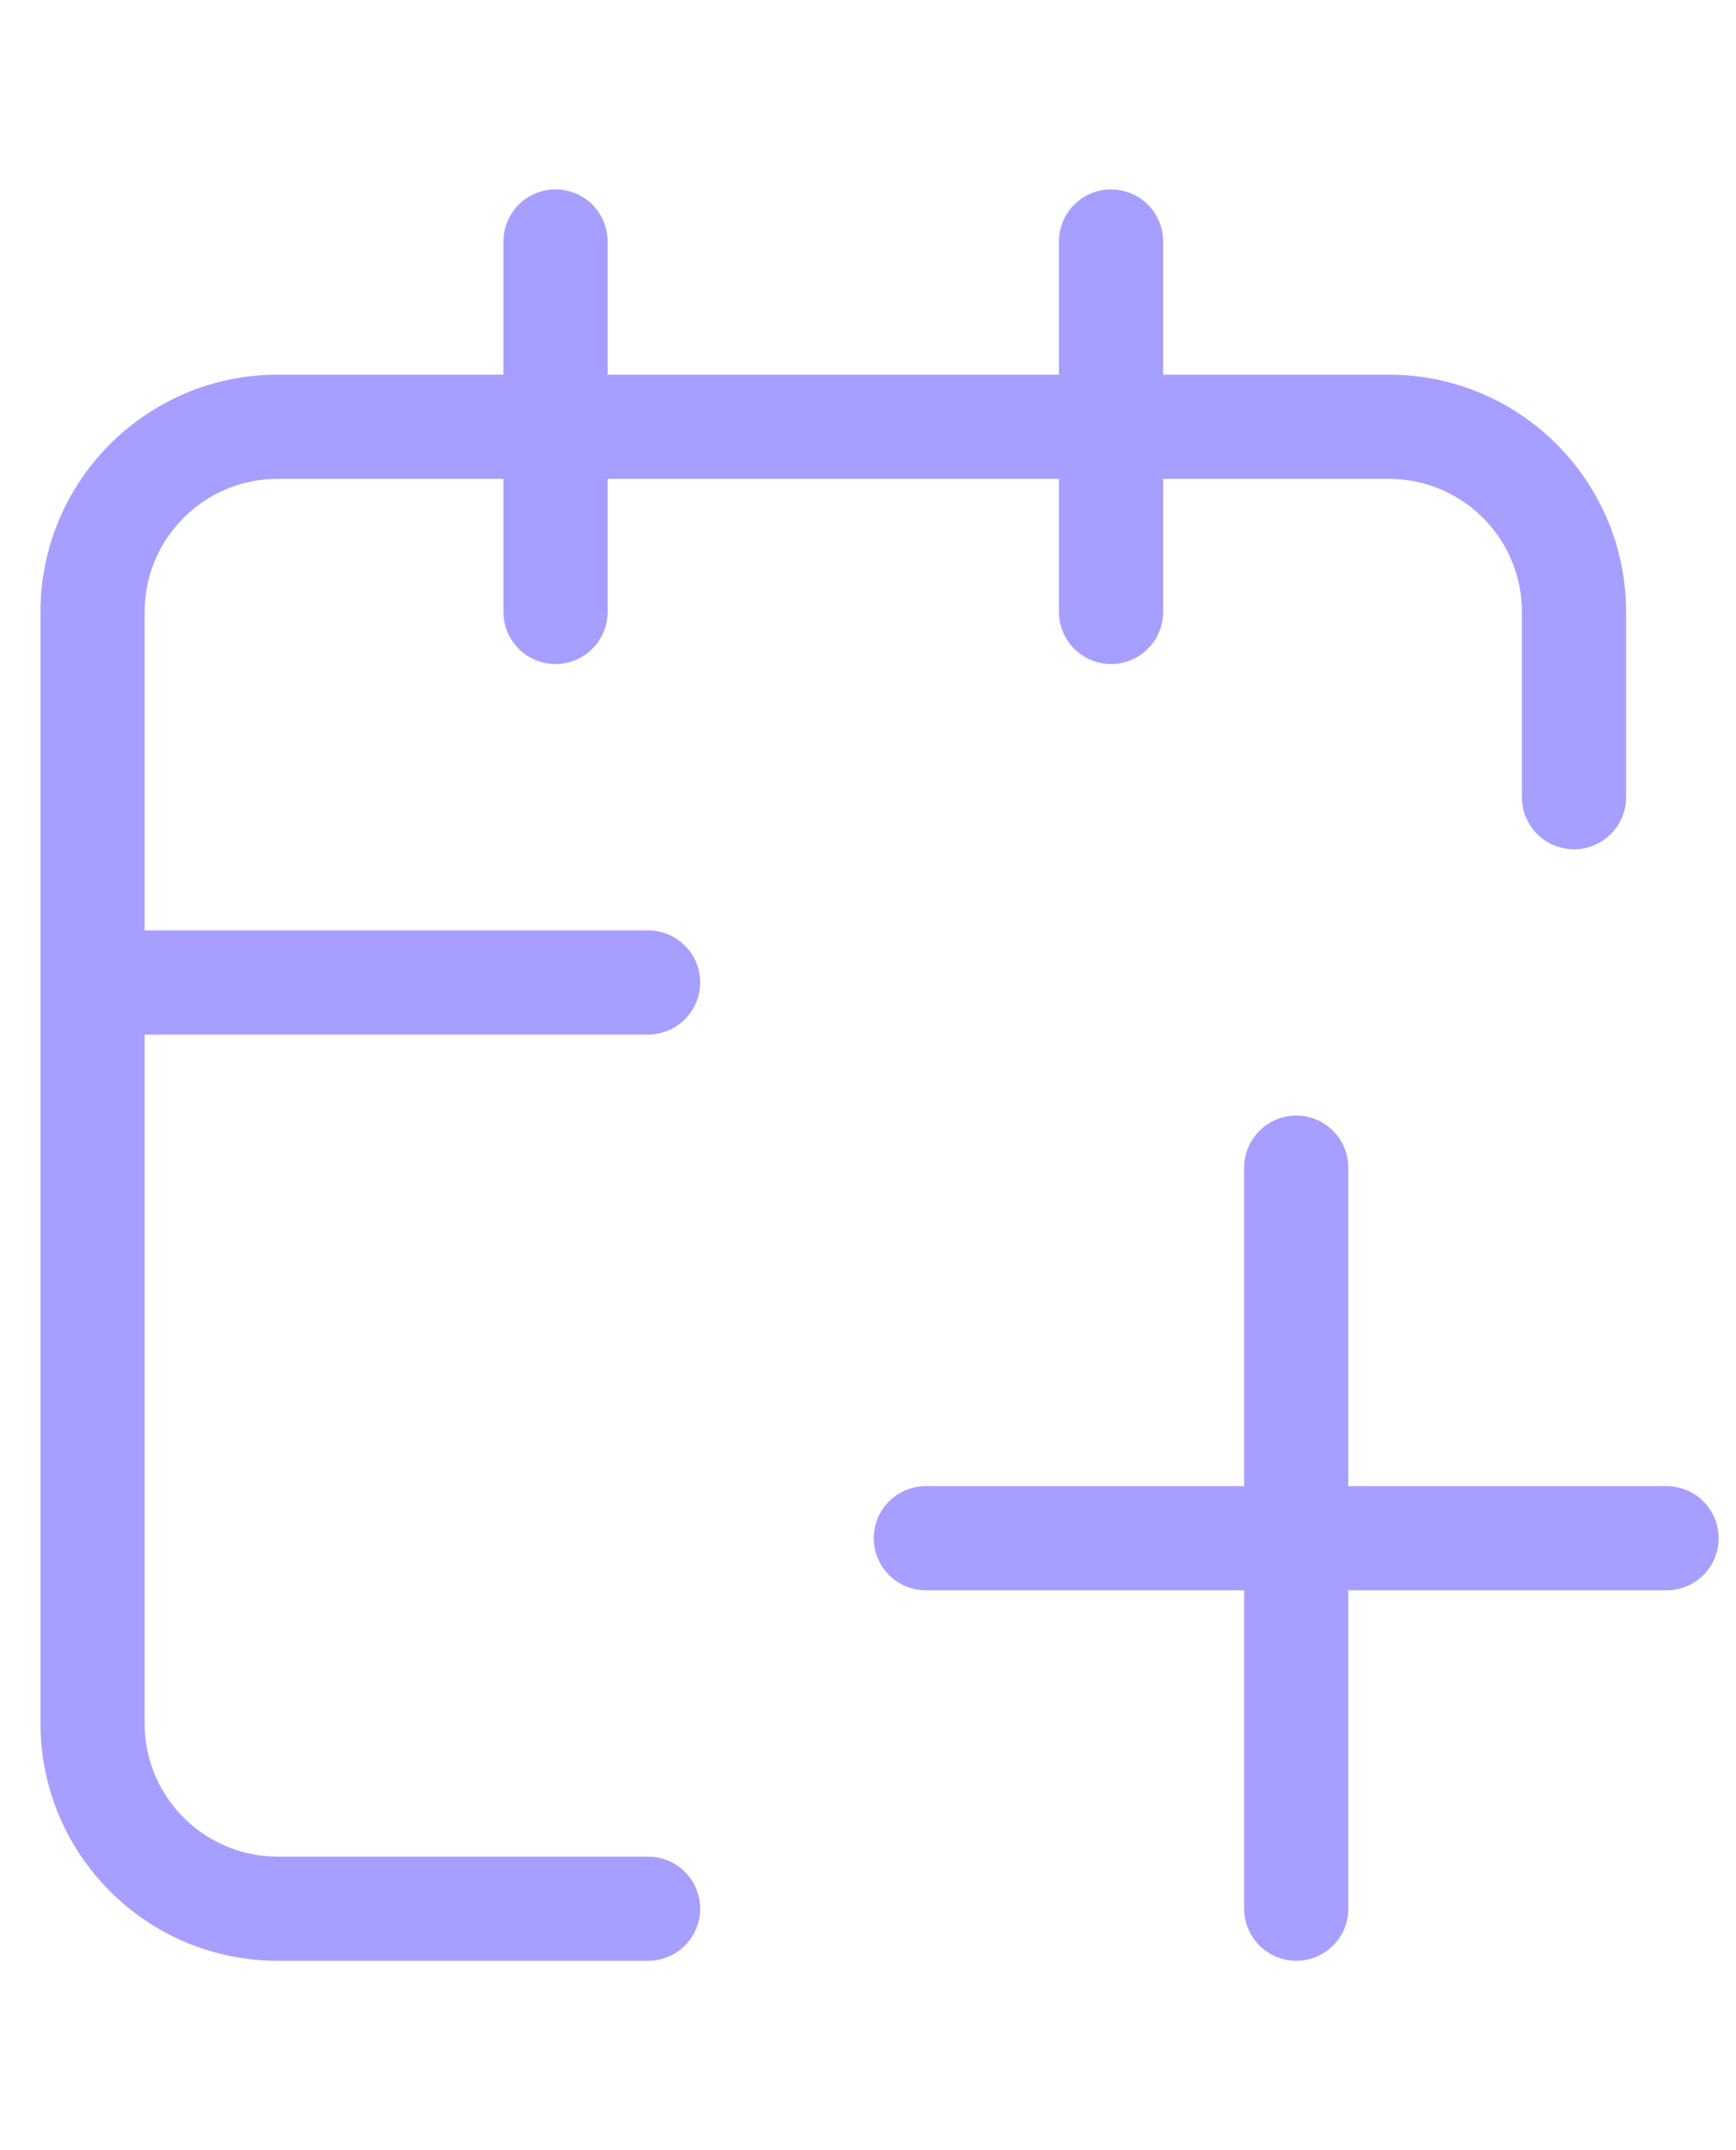 
<svg width="21" height="26" viewBox="0 0 25 26" fill="none" xmlns="http://www.w3.org/2000/svg">
<path d="M13.333 19.667H24M18.667 25V14.333M9.333 11.667H1.333M22.667 9V6.333C22.667 4.861 21.473 3.667 20 3.667H4C2.527 3.667 1.333 4.861 1.333 6.333V22.333C1.333 23.806 2.527 25 4 25H9.333M16 1V6.333M8 1V6.333" stroke="#A69FFF" stroke-width="1.5" stroke-linecap="round" stroke-linejoin="round"/>
</svg>
